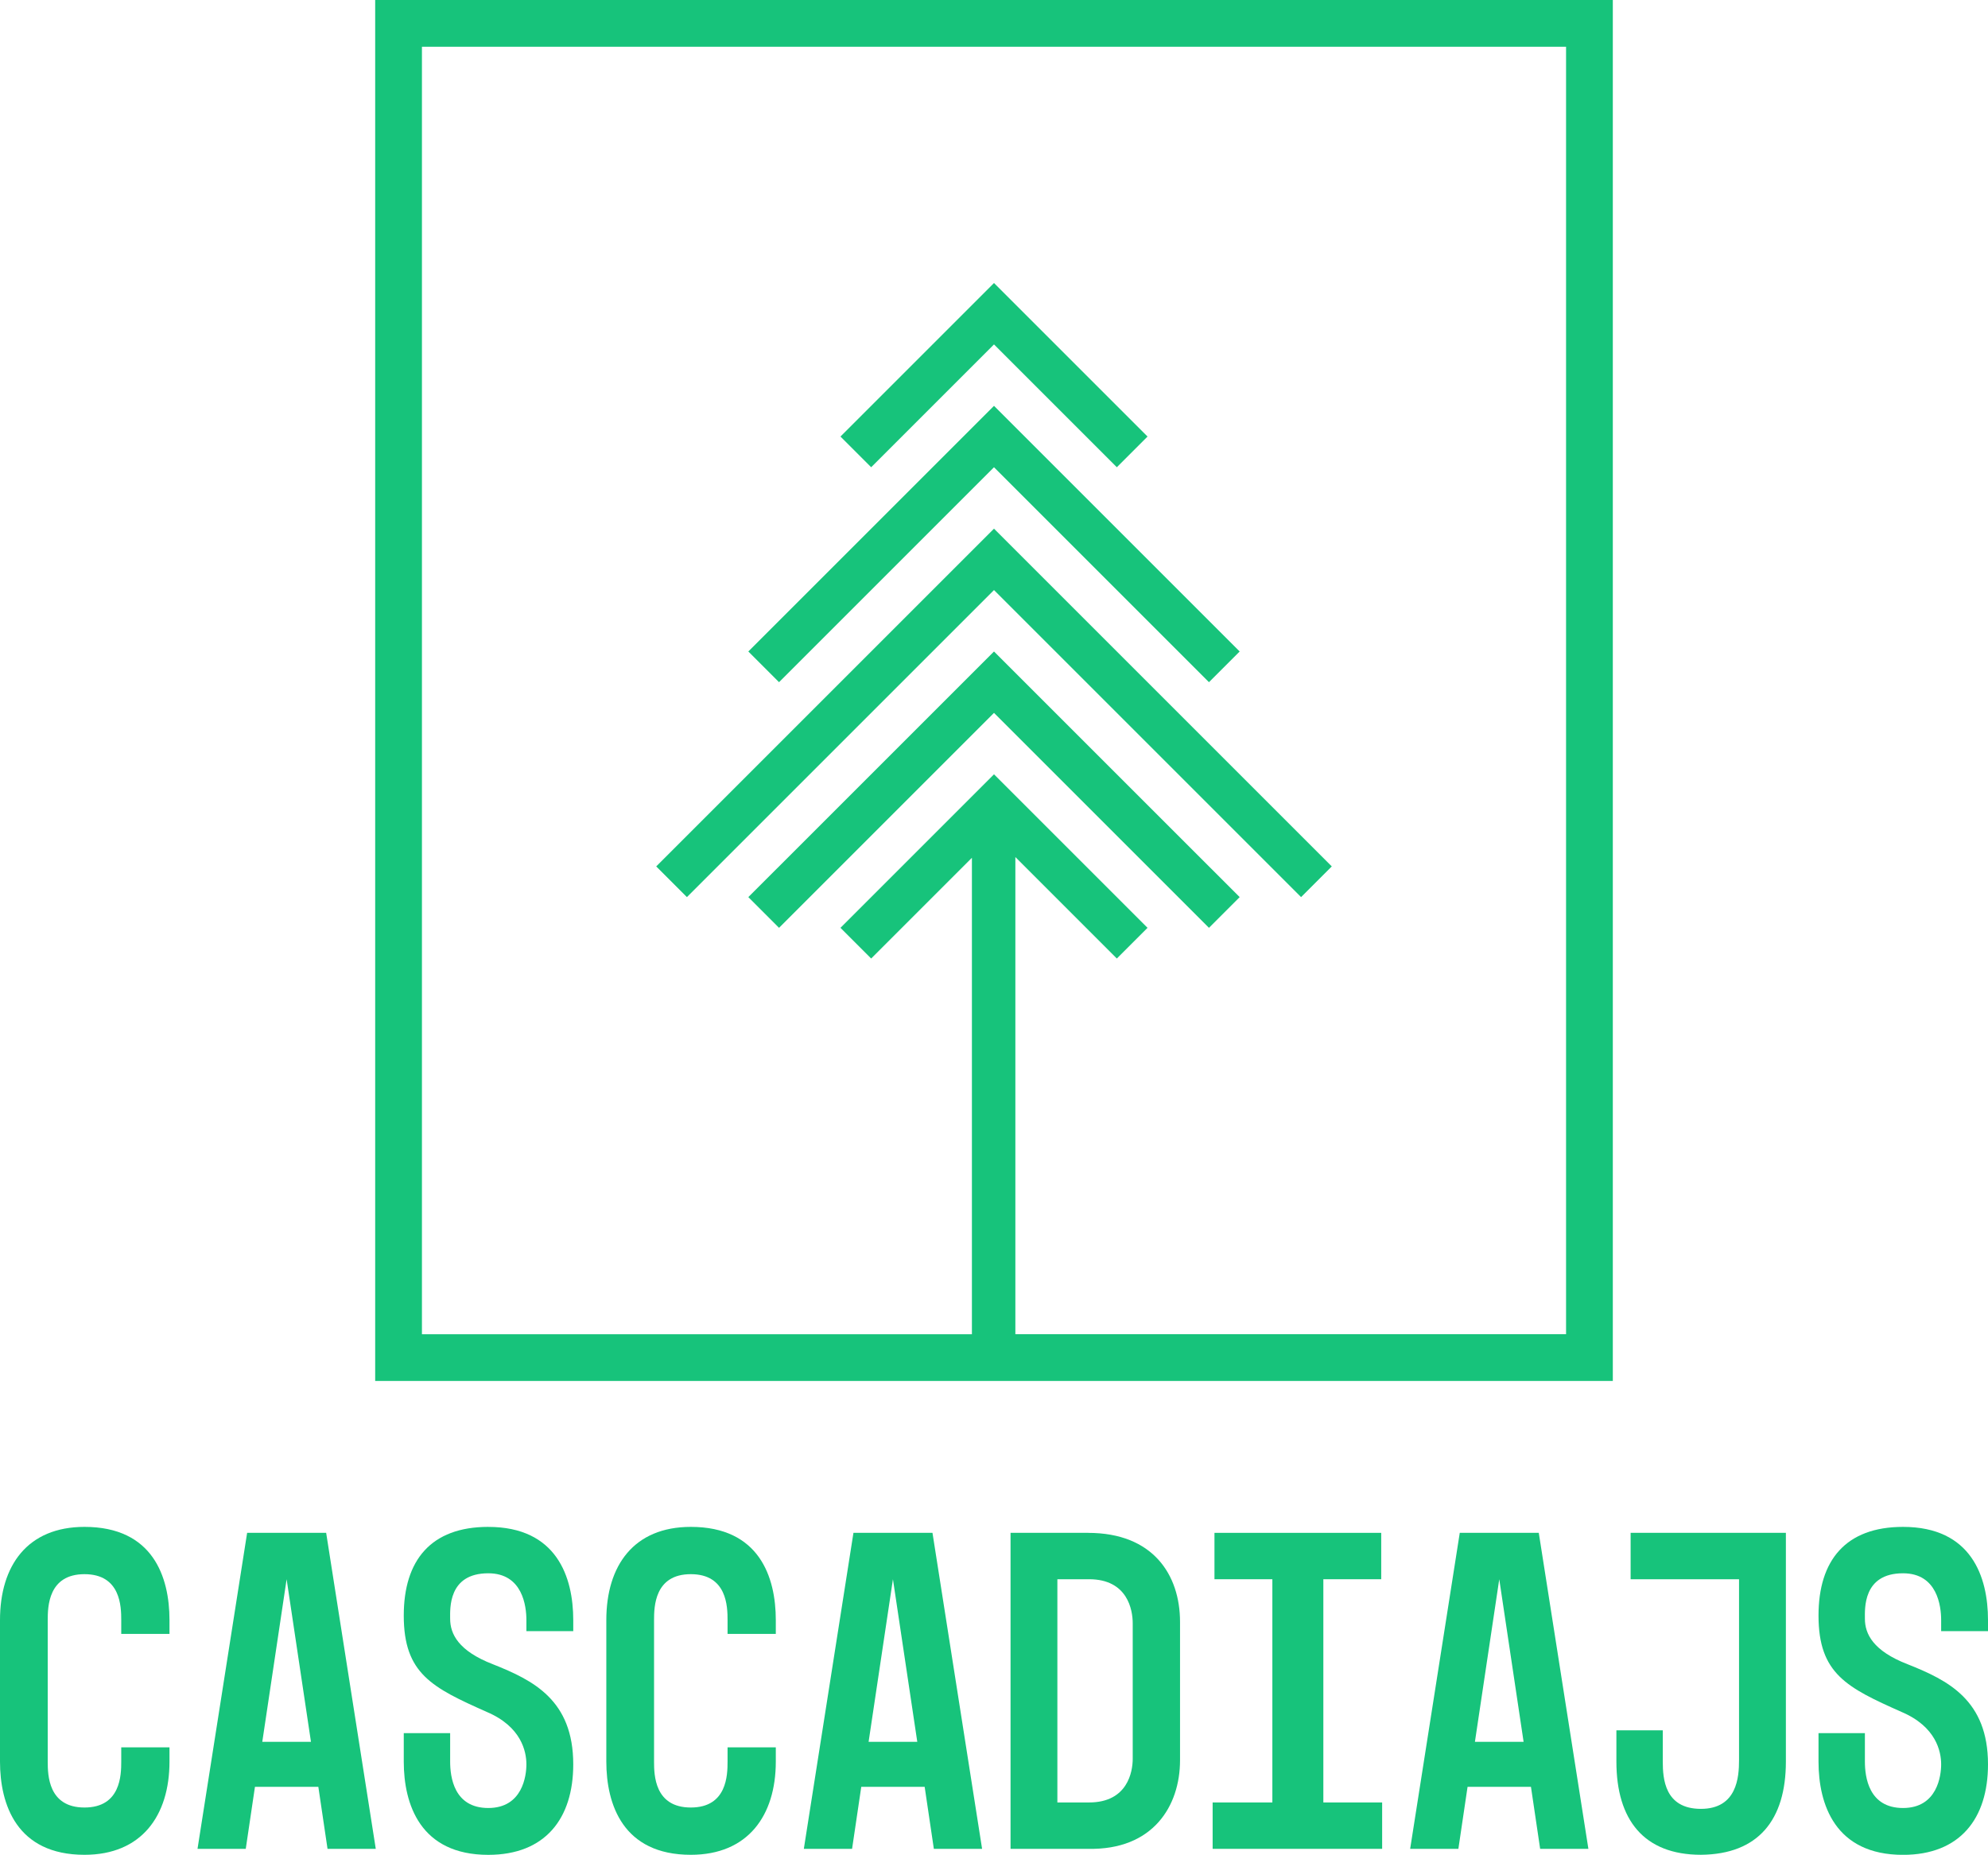 <?xml version="1.0" encoding="UTF-8"?><svg id="a" xmlns="http://www.w3.org/2000/svg" width="900" height="839.79" viewBox="0 0 900 839.79"><path d="M38.26,691.32c-25.79,0-38.26,17.47-38.26,42.21v64.05c0,19.34,7.49,42.21,38.26,42.21,25.79,0,38.47-17.68,38.47-42.21v-6.45h-21.84v6.45c0,6.03-.21,20.8-16.64,20.8s-16.64-14.76-16.64-20.8v-64.05c0-6.03,.21-20.8,16.64-20.8s16.64,14.76,16.64,20.8v6.24h21.84v-6.24c0-19.55-7.49-42.21-38.47-42.21Z" fill="#17c37b"/><path d="M111.88,694.02l-22.46,143.07h21.84l4.16-28.07h28.7l4.16,28.07h21.84l-22.46-143.07h-35.77Zm6.86,94.62l11.02-73.62,11.02,73.62h-22.04Z" fill="#17c37b"/><path d="M221.05,691.32c-25.99,0-38.26,15.18-38.26,40.14,0,26.41,12.89,32.65,37.64,43.67,15.6,6.65,17.88,17.88,17.88,23.71,0,4.99-1.66,19.76-17.26,19.76s-17.26-14.14-17.26-21v-12.89h-21v12.89c0,19.34,7.49,42.21,38.26,42.21,25.79,0,38.47-16.43,38.47-40.97,0-29.11-18.09-38.06-36.39-45.33-15.6-6.03-19.34-13.72-19.34-20.59,0-4.37-1.04-20.59,17.26-20.59,15.6,0,17.26,14.97,17.26,21.21v4.99h21.21v-4.99c0-19.55-7.49-42.21-38.47-42.21Z" fill="#17c37b"/><path d="M312.75,691.32c-25.79,0-38.26,17.47-38.26,42.21v64.05c0,19.34,7.49,42.21,38.26,42.21,25.79,0,38.47-17.68,38.47-42.21v-6.45h-21.84v6.45c0,6.03-.21,20.8-16.64,20.8s-16.64-14.76-16.64-20.8v-64.05c0-6.03,.21-20.8,16.64-20.8s16.64,14.76,16.64,20.8v6.24h21.84v-6.24c0-19.55-7.49-42.21-38.47-42.21Z" fill="#17c37b"/><path d="M386.37,694.02l-22.46,143.07h21.84l4.16-28.07h28.7l4.16,28.07h21.84l-22.46-143.07h-35.77Zm6.86,94.62l11.02-73.62,11.02,73.62h-22.04Z" fill="#17c37b"/><path d="M492.63,694.02h-35.14v143.07h35.14c29.32,.62,41.59-19.34,41.59-40.13v-62.59c0-21.42-12.27-40.34-41.59-40.34Zm20.17,102.31c0,5.82-2.29,19.76-19.76,19.76h-14.35v-101.07h14.35c17.47,0,19.76,13.93,19.76,19.96v61.35Z" fill="#17c37b"/><polygon points="599.1 715.02 625.3 715.02 625.3 694.02 549.81 694.02 549.81 715.02 576.02 715.02 576.02 816.09 548.98 816.09 548.98 837.09 625.72 837.09 625.72 816.09 599.1 816.09 599.1 715.02" fill="#17c37b"/><path d="M660.86,694.02l-22.46,143.07h21.83l4.16-28.07h28.7l4.16,28.07h21.84l-22.46-143.07h-35.77Zm6.86,94.62l11.02-73.62,11.02,73.62h-22.04Z" fill="#17c37b"/><path d="M738.21,715.02h49.08v81.93c0,7.49-.83,22.04-17.26,22.04s-17.26-13.72-17.26-21.42v-14.14h-21v14.14c0,26.41,12.48,42.21,38.26,42.21,25.99-.21,38.47-15.8,38.47-42.21v-103.56h-70.29v21Z" fill="#17c37b"/><path d="M900,738.52v-4.99c0-19.55-7.49-42.21-38.47-42.21-25.99,0-38.26,15.18-38.26,40.14,0,26.41,12.89,32.65,37.64,43.67,15.6,6.65,17.88,17.88,17.88,23.71,0,4.99-1.66,19.76-17.26,19.76s-17.26-14.14-17.26-21v-12.89h-21v12.89c0,19.34,7.49,42.21,38.26,42.21,25.79,0,38.47-16.43,38.47-40.97,0-29.11-18.09-38.06-36.39-45.33-15.6-6.03-19.34-13.72-19.34-20.59,0-4.37-1.04-20.59,17.26-20.59,15.6,0,17.26,14.97,17.26,21.21v4.99h21.21Z" fill="#17c37b"/><path d="M169.85,625.26H730.15V0H169.85V625.26ZM191.02,21.17H708.98V604.09h-249.31v-216.05l45.94,45.95,13.9-13.9-69.51-69.51-69.51,69.51,13.9,13.9,45.61-45.61v215.72H191.02V21.17Z" fill="#17c37b"/><polygon points="450 155.94 505.61 211.55 519.51 197.65 450 128.14 380.49 197.65 394.39 211.55 450 155.94" fill="#17c37b"/><polygon points="450 211.55 547.32 308.87 561.22 294.97 450 183.75 338.78 294.97 352.68 308.87 450 211.55" fill="#17c37b"/><polygon points="589.02 406.18 602.92 392.28 450 239.36 297.08 392.28 310.98 406.18 450 267.16 589.02 406.18" fill="#17c37b"/><polygon points="547.32 420.09 561.22 406.18 450 294.97 338.78 406.18 352.68 420.09 450 322.77 547.32 420.09" fill="#17c37b"/></svg>